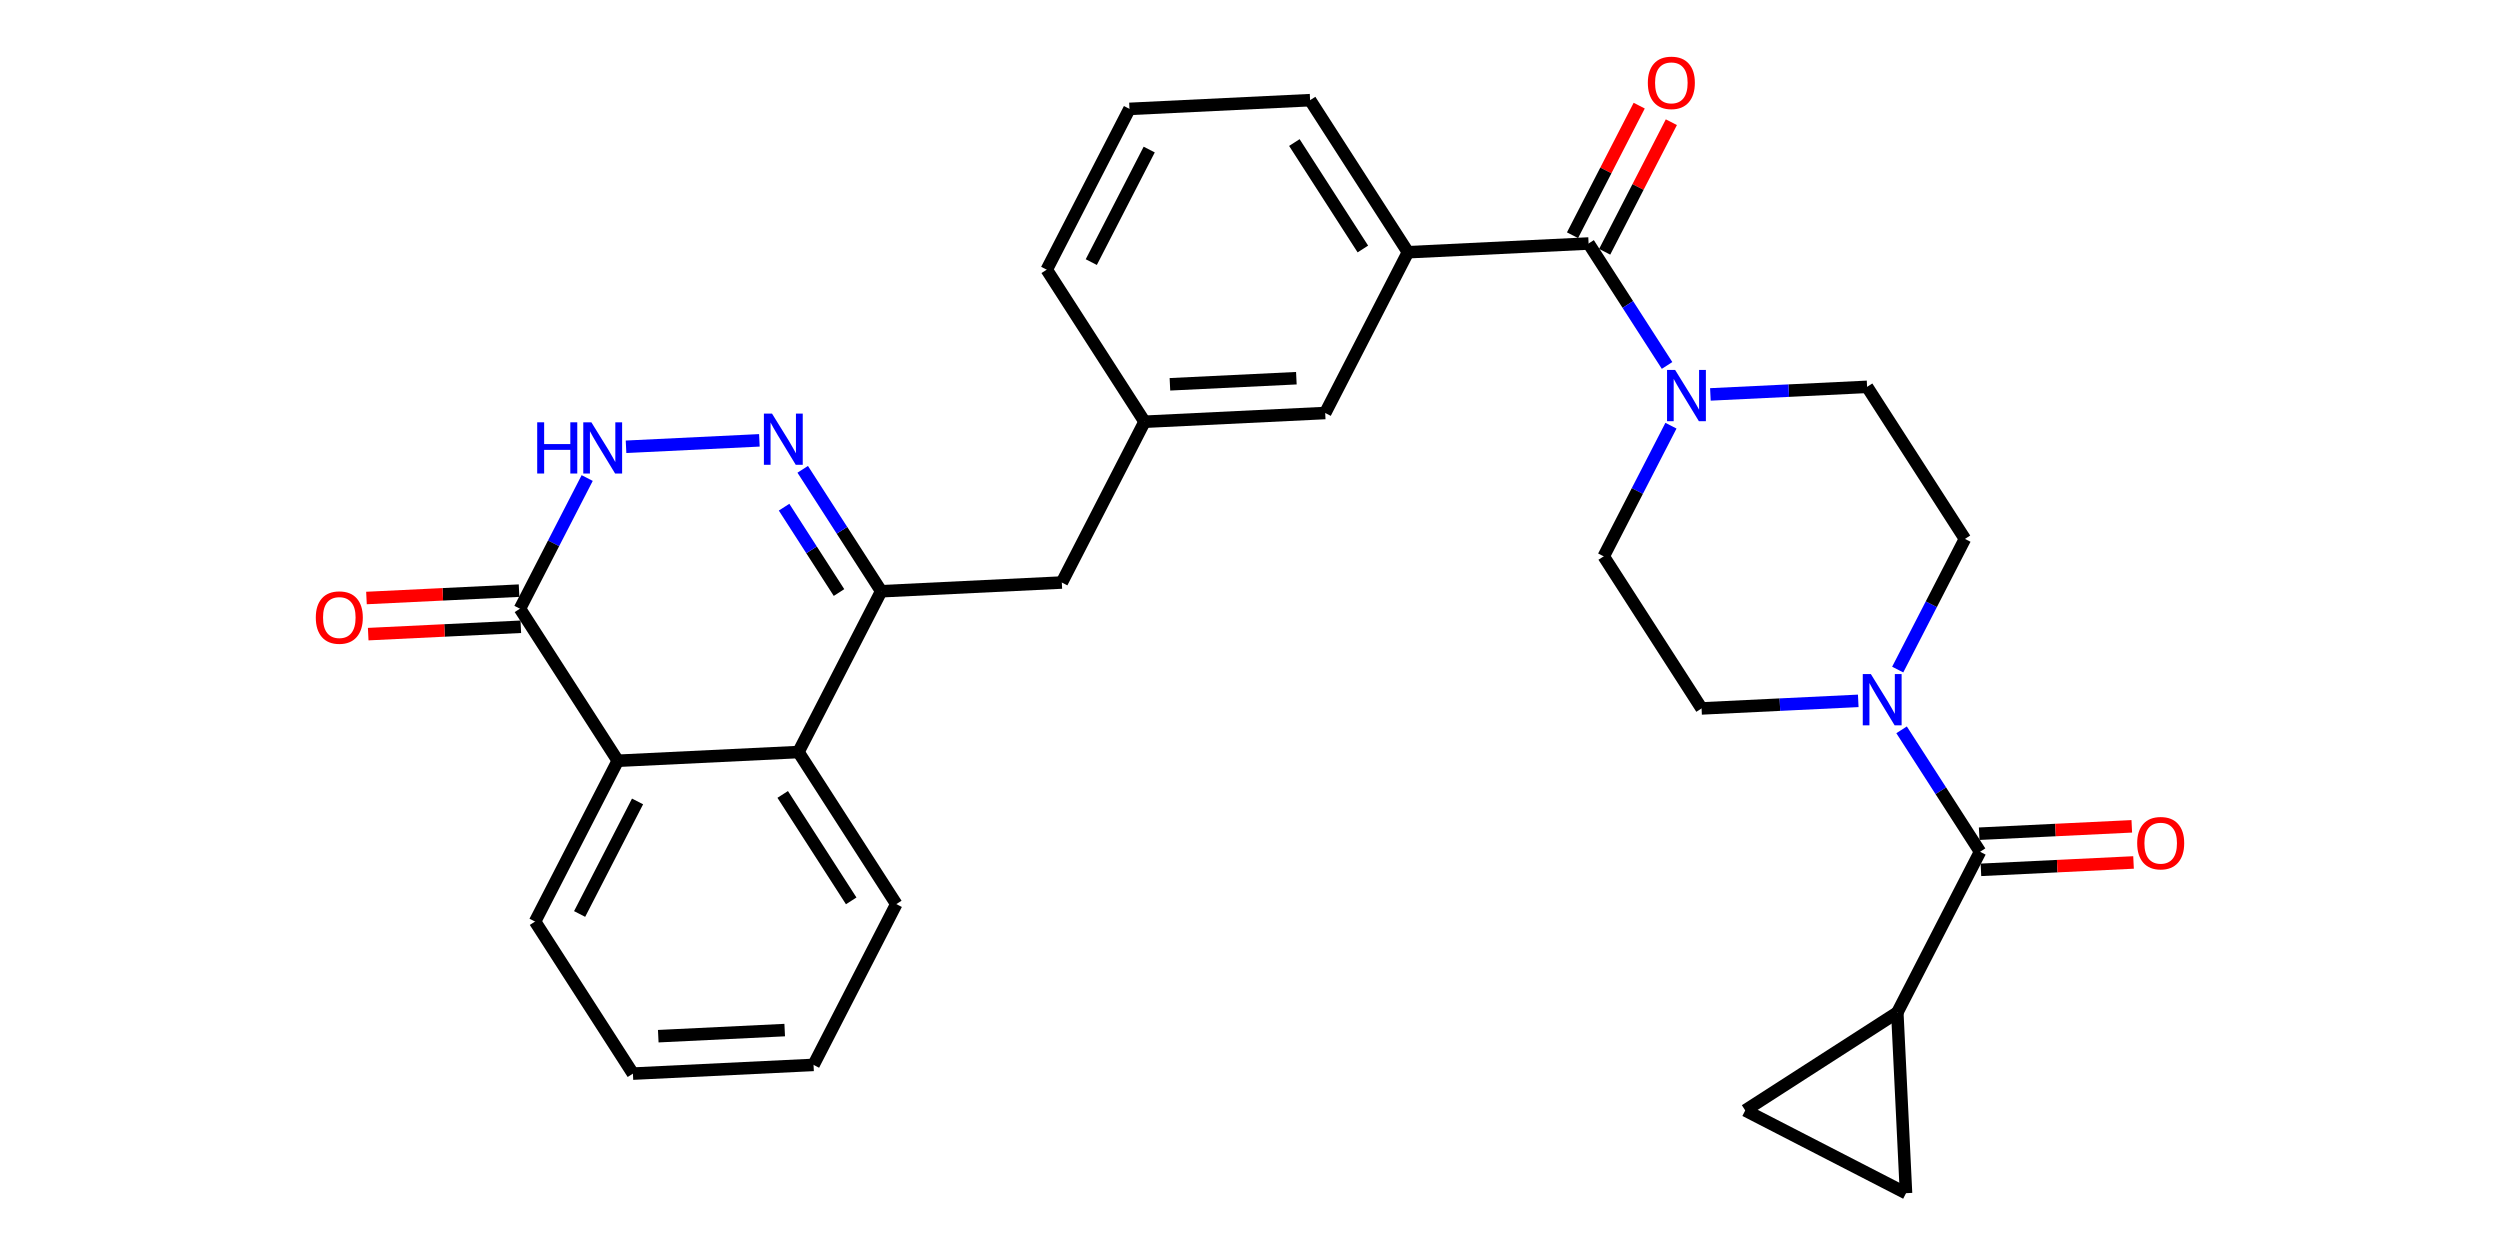 <?xml version='1.0' encoding='iso-8859-1'?>
<svg version='1.1' baseProfile='full'
              xmlns='http://www.w3.org/2000/svg'
                      xmlns:rdkit='http://www.rdkit.org/xml'
                      xmlns:xlink='http://www.w3.org/1999/xlink'
                  xml:space='preserve'
width='400px' height='200px' viewBox='0 0 400 200'>
<!-- END OF HEADER -->
<rect style='opacity:1.0;fill:#FFFFFF;stroke:none' width='400' height='200' x='0' y='0'> </rect>
<path class='bond-0 atom-0 atom-1' d='M 262.273,16.904 L 256.937,27.27' style='fill:none;fill-rule:evenodd;stroke:#FF0000;stroke-width:2.0px;stroke-linecap:butt;stroke-linejoin:miter;stroke-opacity:1' />
<path class='bond-0 atom-0 atom-1' d='M 256.937,27.27 L 251.602,37.636' style='fill:none;fill-rule:evenodd;stroke:#000000;stroke-width:2.0px;stroke-linecap:butt;stroke-linejoin:miter;stroke-opacity:1' />
<path class='bond-0 atom-0 atom-1' d='M 267.418,19.552 L 262.082,29.919' style='fill:none;fill-rule:evenodd;stroke:#FF0000;stroke-width:2.0px;stroke-linecap:butt;stroke-linejoin:miter;stroke-opacity:1' />
<path class='bond-0 atom-0 atom-1' d='M 262.082,29.919 L 256.747,40.285' style='fill:none;fill-rule:evenodd;stroke:#000000;stroke-width:2.0px;stroke-linecap:butt;stroke-linejoin:miter;stroke-opacity:1' />
<path class='bond-1 atom-1 atom-2' d='M 254.174,38.961 L 225.274,40.356' style='fill:none;fill-rule:evenodd;stroke:#000000;stroke-width:2.0px;stroke-linecap:butt;stroke-linejoin:miter;stroke-opacity:1' />
<path class='bond-19 atom-1 atom-20' d='M 254.174,38.961 L 260.453,48.716' style='fill:none;fill-rule:evenodd;stroke:#000000;stroke-width:2.0px;stroke-linecap:butt;stroke-linejoin:miter;stroke-opacity:1' />
<path class='bond-19 atom-1 atom-20' d='M 260.453,48.716 L 266.731,58.471' style='fill:none;fill-rule:evenodd;stroke:#0000FF;stroke-width:2.0px;stroke-linecap:butt;stroke-linejoin:miter;stroke-opacity:1' />
<path class='bond-2 atom-2 atom-3' d='M 225.274,40.356 L 209.615,16.026' style='fill:none;fill-rule:evenodd;stroke:#000000;stroke-width:2.0px;stroke-linecap:butt;stroke-linejoin:miter;stroke-opacity:1' />
<path class='bond-2 atom-2 atom-3' d='M 218.059,39.839 L 207.098,22.807' style='fill:none;fill-rule:evenodd;stroke:#000000;stroke-width:2.0px;stroke-linecap:butt;stroke-linejoin:miter;stroke-opacity:1' />
<path class='bond-30 atom-19 atom-2' d='M 212.033,66.082 L 225.274,40.356' style='fill:none;fill-rule:evenodd;stroke:#000000;stroke-width:2.0px;stroke-linecap:butt;stroke-linejoin:miter;stroke-opacity:1' />
<path class='bond-3 atom-3 atom-4' d='M 209.615,16.026 L 180.715,17.422' style='fill:none;fill-rule:evenodd;stroke:#000000;stroke-width:2.0px;stroke-linecap:butt;stroke-linejoin:miter;stroke-opacity:1' />
<path class='bond-4 atom-4 atom-5' d='M 180.715,17.422 L 167.473,43.148' style='fill:none;fill-rule:evenodd;stroke:#000000;stroke-width:2.0px;stroke-linecap:butt;stroke-linejoin:miter;stroke-opacity:1' />
<path class='bond-4 atom-4 atom-5' d='M 183.874,23.929 L 174.605,41.937' style='fill:none;fill-rule:evenodd;stroke:#000000;stroke-width:2.0px;stroke-linecap:butt;stroke-linejoin:miter;stroke-opacity:1' />
<path class='bond-5 atom-5 atom-6' d='M 167.473,43.148 L 183.132,67.478' style='fill:none;fill-rule:evenodd;stroke:#000000;stroke-width:2.0px;stroke-linecap:butt;stroke-linejoin:miter;stroke-opacity:1' />
<path class='bond-6 atom-6 atom-7' d='M 183.132,67.478 L 169.891,93.204' style='fill:none;fill-rule:evenodd;stroke:#000000;stroke-width:2.0px;stroke-linecap:butt;stroke-linejoin:miter;stroke-opacity:1' />
<path class='bond-18 atom-6 atom-19' d='M 183.132,67.478 L 212.033,66.082' style='fill:none;fill-rule:evenodd;stroke:#000000;stroke-width:2.0px;stroke-linecap:butt;stroke-linejoin:miter;stroke-opacity:1' />
<path class='bond-18 atom-6 atom-19' d='M 187.188,61.489 L 207.418,60.512' style='fill:none;fill-rule:evenodd;stroke:#000000;stroke-width:2.0px;stroke-linecap:butt;stroke-linejoin:miter;stroke-opacity:1' />
<path class='bond-7 atom-7 atom-8' d='M 169.891,93.204 L 140.991,94.6' style='fill:none;fill-rule:evenodd;stroke:#000000;stroke-width:2.0px;stroke-linecap:butt;stroke-linejoin:miter;stroke-opacity:1' />
<path class='bond-8 atom-8 atom-9' d='M 140.991,94.6 L 134.712,84.845' style='fill:none;fill-rule:evenodd;stroke:#000000;stroke-width:2.0px;stroke-linecap:butt;stroke-linejoin:miter;stroke-opacity:1' />
<path class='bond-8 atom-8 atom-9' d='M 134.712,84.845 L 128.434,75.09' style='fill:none;fill-rule:evenodd;stroke:#0000FF;stroke-width:2.0px;stroke-linecap:butt;stroke-linejoin:miter;stroke-opacity:1' />
<path class='bond-8 atom-8 atom-9' d='M 134.241,94.805 L 129.846,87.977' style='fill:none;fill-rule:evenodd;stroke:#000000;stroke-width:2.0px;stroke-linecap:butt;stroke-linejoin:miter;stroke-opacity:1' />
<path class='bond-8 atom-8 atom-9' d='M 129.846,87.977 L 125.452,81.148' style='fill:none;fill-rule:evenodd;stroke:#0000FF;stroke-width:2.0px;stroke-linecap:butt;stroke-linejoin:miter;stroke-opacity:1' />
<path class='bond-32 atom-18 atom-8' d='M 127.749,120.327 L 140.991,94.6' style='fill:none;fill-rule:evenodd;stroke:#000000;stroke-width:2.0px;stroke-linecap:butt;stroke-linejoin:miter;stroke-opacity:1' />
<path class='bond-9 atom-9 atom-10' d='M 121.501,70.455 L 100.166,71.485' style='fill:none;fill-rule:evenodd;stroke:#0000FF;stroke-width:2.0px;stroke-linecap:butt;stroke-linejoin:miter;stroke-opacity:1' />
<path class='bond-10 atom-10 atom-11' d='M 93.95,76.486 L 88.57,86.939' style='fill:none;fill-rule:evenodd;stroke:#0000FF;stroke-width:2.0px;stroke-linecap:butt;stroke-linejoin:miter;stroke-opacity:1' />
<path class='bond-10 atom-10 atom-11' d='M 88.57,86.939 L 83.19,97.392' style='fill:none;fill-rule:evenodd;stroke:#000000;stroke-width:2.0px;stroke-linecap:butt;stroke-linejoin:miter;stroke-opacity:1' />
<path class='bond-11 atom-11 atom-12' d='M 83.05,94.502 L 70.843,95.091' style='fill:none;fill-rule:evenodd;stroke:#000000;stroke-width:2.0px;stroke-linecap:butt;stroke-linejoin:miter;stroke-opacity:1' />
<path class='bond-11 atom-11 atom-12' d='M 70.843,95.091 L 58.635,95.681' style='fill:none;fill-rule:evenodd;stroke:#FF0000;stroke-width:2.0px;stroke-linecap:butt;stroke-linejoin:miter;stroke-opacity:1' />
<path class='bond-11 atom-11 atom-12' d='M 83.33,100.282 L 71.122,100.871' style='fill:none;fill-rule:evenodd;stroke:#000000;stroke-width:2.0px;stroke-linecap:butt;stroke-linejoin:miter;stroke-opacity:1' />
<path class='bond-11 atom-11 atom-12' d='M 71.122,100.871 L 58.914,101.461' style='fill:none;fill-rule:evenodd;stroke:#FF0000;stroke-width:2.0px;stroke-linecap:butt;stroke-linejoin:miter;stroke-opacity:1' />
<path class='bond-12 atom-11 atom-13' d='M 83.19,97.392 L 98.849,121.722' style='fill:none;fill-rule:evenodd;stroke:#000000;stroke-width:2.0px;stroke-linecap:butt;stroke-linejoin:miter;stroke-opacity:1' />
<path class='bond-13 atom-13 atom-14' d='M 98.849,121.722 L 85.608,147.449' style='fill:none;fill-rule:evenodd;stroke:#000000;stroke-width:2.0px;stroke-linecap:butt;stroke-linejoin:miter;stroke-opacity:1' />
<path class='bond-13 atom-13 atom-14' d='M 102.008,128.229 L 92.739,146.238' style='fill:none;fill-rule:evenodd;stroke:#000000;stroke-width:2.0px;stroke-linecap:butt;stroke-linejoin:miter;stroke-opacity:1' />
<path class='bond-34 atom-18 atom-13' d='M 127.749,120.327 L 98.849,121.722' style='fill:none;fill-rule:evenodd;stroke:#000000;stroke-width:2.0px;stroke-linecap:butt;stroke-linejoin:miter;stroke-opacity:1' />
<path class='bond-14 atom-14 atom-15' d='M 85.608,147.449 L 101.267,171.779' style='fill:none;fill-rule:evenodd;stroke:#000000;stroke-width:2.0px;stroke-linecap:butt;stroke-linejoin:miter;stroke-opacity:1' />
<path class='bond-15 atom-15 atom-16' d='M 101.267,171.779 L 130.167,170.383' style='fill:none;fill-rule:evenodd;stroke:#000000;stroke-width:2.0px;stroke-linecap:butt;stroke-linejoin:miter;stroke-opacity:1' />
<path class='bond-15 atom-15 atom-16' d='M 105.322,165.79 L 125.553,164.813' style='fill:none;fill-rule:evenodd;stroke:#000000;stroke-width:2.0px;stroke-linecap:butt;stroke-linejoin:miter;stroke-opacity:1' />
<path class='bond-16 atom-16 atom-17' d='M 130.167,170.383 L 143.408,144.657' style='fill:none;fill-rule:evenodd;stroke:#000000;stroke-width:2.0px;stroke-linecap:butt;stroke-linejoin:miter;stroke-opacity:1' />
<path class='bond-17 atom-17 atom-18' d='M 143.408,144.657 L 127.749,120.327' style='fill:none;fill-rule:evenodd;stroke:#000000;stroke-width:2.0px;stroke-linecap:butt;stroke-linejoin:miter;stroke-opacity:1' />
<path class='bond-17 atom-17 atom-18' d='M 136.193,144.139 L 125.232,127.108' style='fill:none;fill-rule:evenodd;stroke:#000000;stroke-width:2.0px;stroke-linecap:butt;stroke-linejoin:miter;stroke-opacity:1' />
<path class='bond-20 atom-20 atom-21' d='M 267.352,68.111 L 261.972,78.564' style='fill:none;fill-rule:evenodd;stroke:#0000FF;stroke-width:2.0px;stroke-linecap:butt;stroke-linejoin:miter;stroke-opacity:1' />
<path class='bond-20 atom-20 atom-21' d='M 261.972,78.564 L 256.592,89.017' style='fill:none;fill-rule:evenodd;stroke:#000000;stroke-width:2.0px;stroke-linecap:butt;stroke-linejoin:miter;stroke-opacity:1' />
<path class='bond-31 atom-30 atom-20' d='M 298.733,61.895 L 286.199,62.501' style='fill:none;fill-rule:evenodd;stroke:#000000;stroke-width:2.0px;stroke-linecap:butt;stroke-linejoin:miter;stroke-opacity:1' />
<path class='bond-31 atom-30 atom-20' d='M 286.199,62.501 L 273.664,63.106' style='fill:none;fill-rule:evenodd;stroke:#0000FF;stroke-width:2.0px;stroke-linecap:butt;stroke-linejoin:miter;stroke-opacity:1' />
<path class='bond-21 atom-21 atom-22' d='M 256.592,89.017 L 272.251,113.348' style='fill:none;fill-rule:evenodd;stroke:#000000;stroke-width:2.0px;stroke-linecap:butt;stroke-linejoin:miter;stroke-opacity:1' />
<path class='bond-22 atom-22 atom-23' d='M 272.251,113.348 L 284.785,112.742' style='fill:none;fill-rule:evenodd;stroke:#000000;stroke-width:2.0px;stroke-linecap:butt;stroke-linejoin:miter;stroke-opacity:1' />
<path class='bond-22 atom-22 atom-23' d='M 284.785,112.742 L 297.32,112.137' style='fill:none;fill-rule:evenodd;stroke:#0000FF;stroke-width:2.0px;stroke-linecap:butt;stroke-linejoin:miter;stroke-opacity:1' />
<path class='bond-23 atom-23 atom-24' d='M 304.253,116.772 L 310.532,126.527' style='fill:none;fill-rule:evenodd;stroke:#0000FF;stroke-width:2.0px;stroke-linecap:butt;stroke-linejoin:miter;stroke-opacity:1' />
<path class='bond-23 atom-23 atom-24' d='M 310.532,126.527 L 316.81,136.283' style='fill:none;fill-rule:evenodd;stroke:#000000;stroke-width:2.0px;stroke-linecap:butt;stroke-linejoin:miter;stroke-opacity:1' />
<path class='bond-28 atom-23 atom-29' d='M 303.632,107.132 L 309.012,96.679' style='fill:none;fill-rule:evenodd;stroke:#0000FF;stroke-width:2.0px;stroke-linecap:butt;stroke-linejoin:miter;stroke-opacity:1' />
<path class='bond-28 atom-23 atom-29' d='M 309.012,96.679 L 314.392,86.226' style='fill:none;fill-rule:evenodd;stroke:#000000;stroke-width:2.0px;stroke-linecap:butt;stroke-linejoin:miter;stroke-opacity:1' />
<path class='bond-24 atom-24 atom-25' d='M 316.949,139.173 L 329.157,138.583' style='fill:none;fill-rule:evenodd;stroke:#000000;stroke-width:2.0px;stroke-linecap:butt;stroke-linejoin:miter;stroke-opacity:1' />
<path class='bond-24 atom-24 atom-25' d='M 329.157,138.583 L 341.365,137.993' style='fill:none;fill-rule:evenodd;stroke:#FF0000;stroke-width:2.0px;stroke-linecap:butt;stroke-linejoin:miter;stroke-opacity:1' />
<path class='bond-24 atom-24 atom-25' d='M 316.67,133.393 L 328.878,132.803' style='fill:none;fill-rule:evenodd;stroke:#000000;stroke-width:2.0px;stroke-linecap:butt;stroke-linejoin:miter;stroke-opacity:1' />
<path class='bond-24 atom-24 atom-25' d='M 328.878,132.803 L 341.086,132.213' style='fill:none;fill-rule:evenodd;stroke:#FF0000;stroke-width:2.0px;stroke-linecap:butt;stroke-linejoin:miter;stroke-opacity:1' />
<path class='bond-25 atom-24 atom-26' d='M 316.81,136.283 L 303.569,162.009' style='fill:none;fill-rule:evenodd;stroke:#000000;stroke-width:2.0px;stroke-linecap:butt;stroke-linejoin:miter;stroke-opacity:1' />
<path class='bond-26 atom-26 atom-27' d='M 303.569,162.009 L 304.964,190.909' style='fill:none;fill-rule:evenodd;stroke:#000000;stroke-width:2.0px;stroke-linecap:butt;stroke-linejoin:miter;stroke-opacity:1' />
<path class='bond-33 atom-28 atom-26' d='M 279.238,177.668 L 303.569,162.009' style='fill:none;fill-rule:evenodd;stroke:#000000;stroke-width:2.0px;stroke-linecap:butt;stroke-linejoin:miter;stroke-opacity:1' />
<path class='bond-27 atom-27 atom-28' d='M 304.964,190.909 L 279.238,177.668' style='fill:none;fill-rule:evenodd;stroke:#000000;stroke-width:2.0px;stroke-linecap:butt;stroke-linejoin:miter;stroke-opacity:1' />
<path class='bond-29 atom-29 atom-30' d='M 314.392,86.226 L 298.733,61.895' style='fill:none;fill-rule:evenodd;stroke:#000000;stroke-width:2.0px;stroke-linecap:butt;stroke-linejoin:miter;stroke-opacity:1' />
<path  class='atom-0' d='M 263.654 13.257
Q 263.654 11.29, 264.626 10.19
Q 265.599 9.091, 267.416 9.091
Q 269.233 9.091, 270.205 10.19
Q 271.177 11.29, 271.177 13.257
Q 271.177 15.248, 270.193 16.382
Q 269.21 17.505, 267.416 17.505
Q 265.61 17.505, 264.626 16.382
Q 263.654 15.26, 263.654 13.257
M 267.416 16.579
Q 268.666 16.579, 269.337 15.746
Q 270.02 14.901, 270.02 13.257
Q 270.02 11.649, 269.337 10.838
Q 268.666 10.017, 267.416 10.017
Q 266.166 10.017, 265.483 10.827
Q 264.812 11.637, 264.812 13.257
Q 264.812 14.912, 265.483 15.746
Q 266.166 16.579, 267.416 16.579
' fill='#FF0000'/>
<path  class='atom-9' d='M 123.521 66.173
L 126.206 70.513
Q 126.472 70.941, 126.9 71.716
Q 127.328 72.492, 127.351 72.538
L 127.351 66.173
L 128.439 66.173
L 128.439 74.367
L 127.317 74.367
L 124.435 69.622
Q 124.099 69.066, 123.74 68.43
Q 123.393 67.793, 123.289 67.596
L 123.289 74.367
L 122.224 74.367
L 122.224 66.173
L 123.521 66.173
' fill='#0000FF'/>
<path  class='atom-10' d='M 85.952 67.569
L 87.063 67.569
L 87.063 71.052
L 91.252 71.052
L 91.252 67.569
L 92.363 67.569
L 92.363 75.763
L 91.252 75.763
L 91.252 71.978
L 87.063 71.978
L 87.063 75.763
L 85.952 75.763
L 85.952 67.569
' fill='#0000FF'/>
<path  class='atom-10' d='M 94.62 67.569
L 97.305 71.909
Q 97.572 72.337, 98 73.112
Q 98.428 73.888, 98.451 73.934
L 98.451 67.569
L 99.539 67.569
L 99.539 75.763
L 98.416 75.763
L 95.534 71.017
Q 95.199 70.462, 94.84 69.825
Q 94.493 69.189, 94.389 68.992
L 94.389 75.763
L 93.324 75.763
L 93.324 67.569
L 94.62 67.569
' fill='#0000FF'/>
<path  class='atom-12' d='M 50.528 98.811
Q 50.528 96.843, 51.501 95.744
Q 52.473 94.644, 54.29 94.644
Q 56.107 94.644, 57.079 95.744
Q 58.051 96.843, 58.051 98.811
Q 58.051 100.801, 57.068 101.936
Q 56.084 103.058, 54.29 103.058
Q 52.484 103.058, 51.501 101.936
Q 50.528 100.813, 50.528 98.811
M 54.29 102.132
Q 55.54 102.132, 56.211 101.299
Q 56.894 100.454, 56.894 98.811
Q 56.894 97.202, 56.211 96.392
Q 55.54 95.57, 54.29 95.57
Q 53.04 95.57, 52.357 96.38
Q 51.686 97.19, 51.686 98.811
Q 51.686 100.466, 52.357 101.299
Q 53.04 102.132, 54.29 102.132
' fill='#FF0000'/>
<path  class='atom-20' d='M 268.022 59.194
L 270.707 63.534
Q 270.973 63.962, 271.401 64.738
Q 271.83 65.513, 271.853 65.559
L 271.853 59.194
L 272.941 59.194
L 272.941 67.388
L 271.818 67.388
L 268.936 62.643
Q 268.601 62.087, 268.242 61.451
Q 267.895 60.814, 267.79 60.617
L 267.79 67.388
L 266.726 67.388
L 266.726 59.194
L 268.022 59.194
' fill='#0000FF'/>
<path  class='atom-23' d='M 299.34 107.855
L 302.025 112.195
Q 302.291 112.623, 302.719 113.399
Q 303.147 114.174, 303.171 114.22
L 303.171 107.855
L 304.259 107.855
L 304.259 116.049
L 303.136 116.049
L 300.254 111.304
Q 299.918 110.748, 299.56 110.112
Q 299.212 109.475, 299.108 109.279
L 299.108 116.049
L 298.043 116.049
L 298.043 107.855
L 299.34 107.855
' fill='#0000FF'/>
<path  class='atom-25' d='M 341.949 134.91
Q 341.949 132.942, 342.921 131.843
Q 343.893 130.743, 345.71 130.743
Q 347.527 130.743, 348.499 131.843
Q 349.472 132.942, 349.472 134.91
Q 349.472 136.901, 348.488 138.035
Q 347.504 139.157, 345.71 139.157
Q 343.905 139.157, 342.921 138.035
Q 341.949 136.912, 341.949 134.91
M 345.71 138.232
Q 346.96 138.232, 347.631 137.398
Q 348.314 136.553, 348.314 134.91
Q 348.314 133.301, 347.631 132.491
Q 346.96 131.669, 345.71 131.669
Q 344.46 131.669, 343.777 132.479
Q 343.106 133.29, 343.106 134.91
Q 343.106 136.565, 343.777 137.398
Q 344.46 138.232, 345.71 138.232
' fill='#FF0000'/>
</svg>
